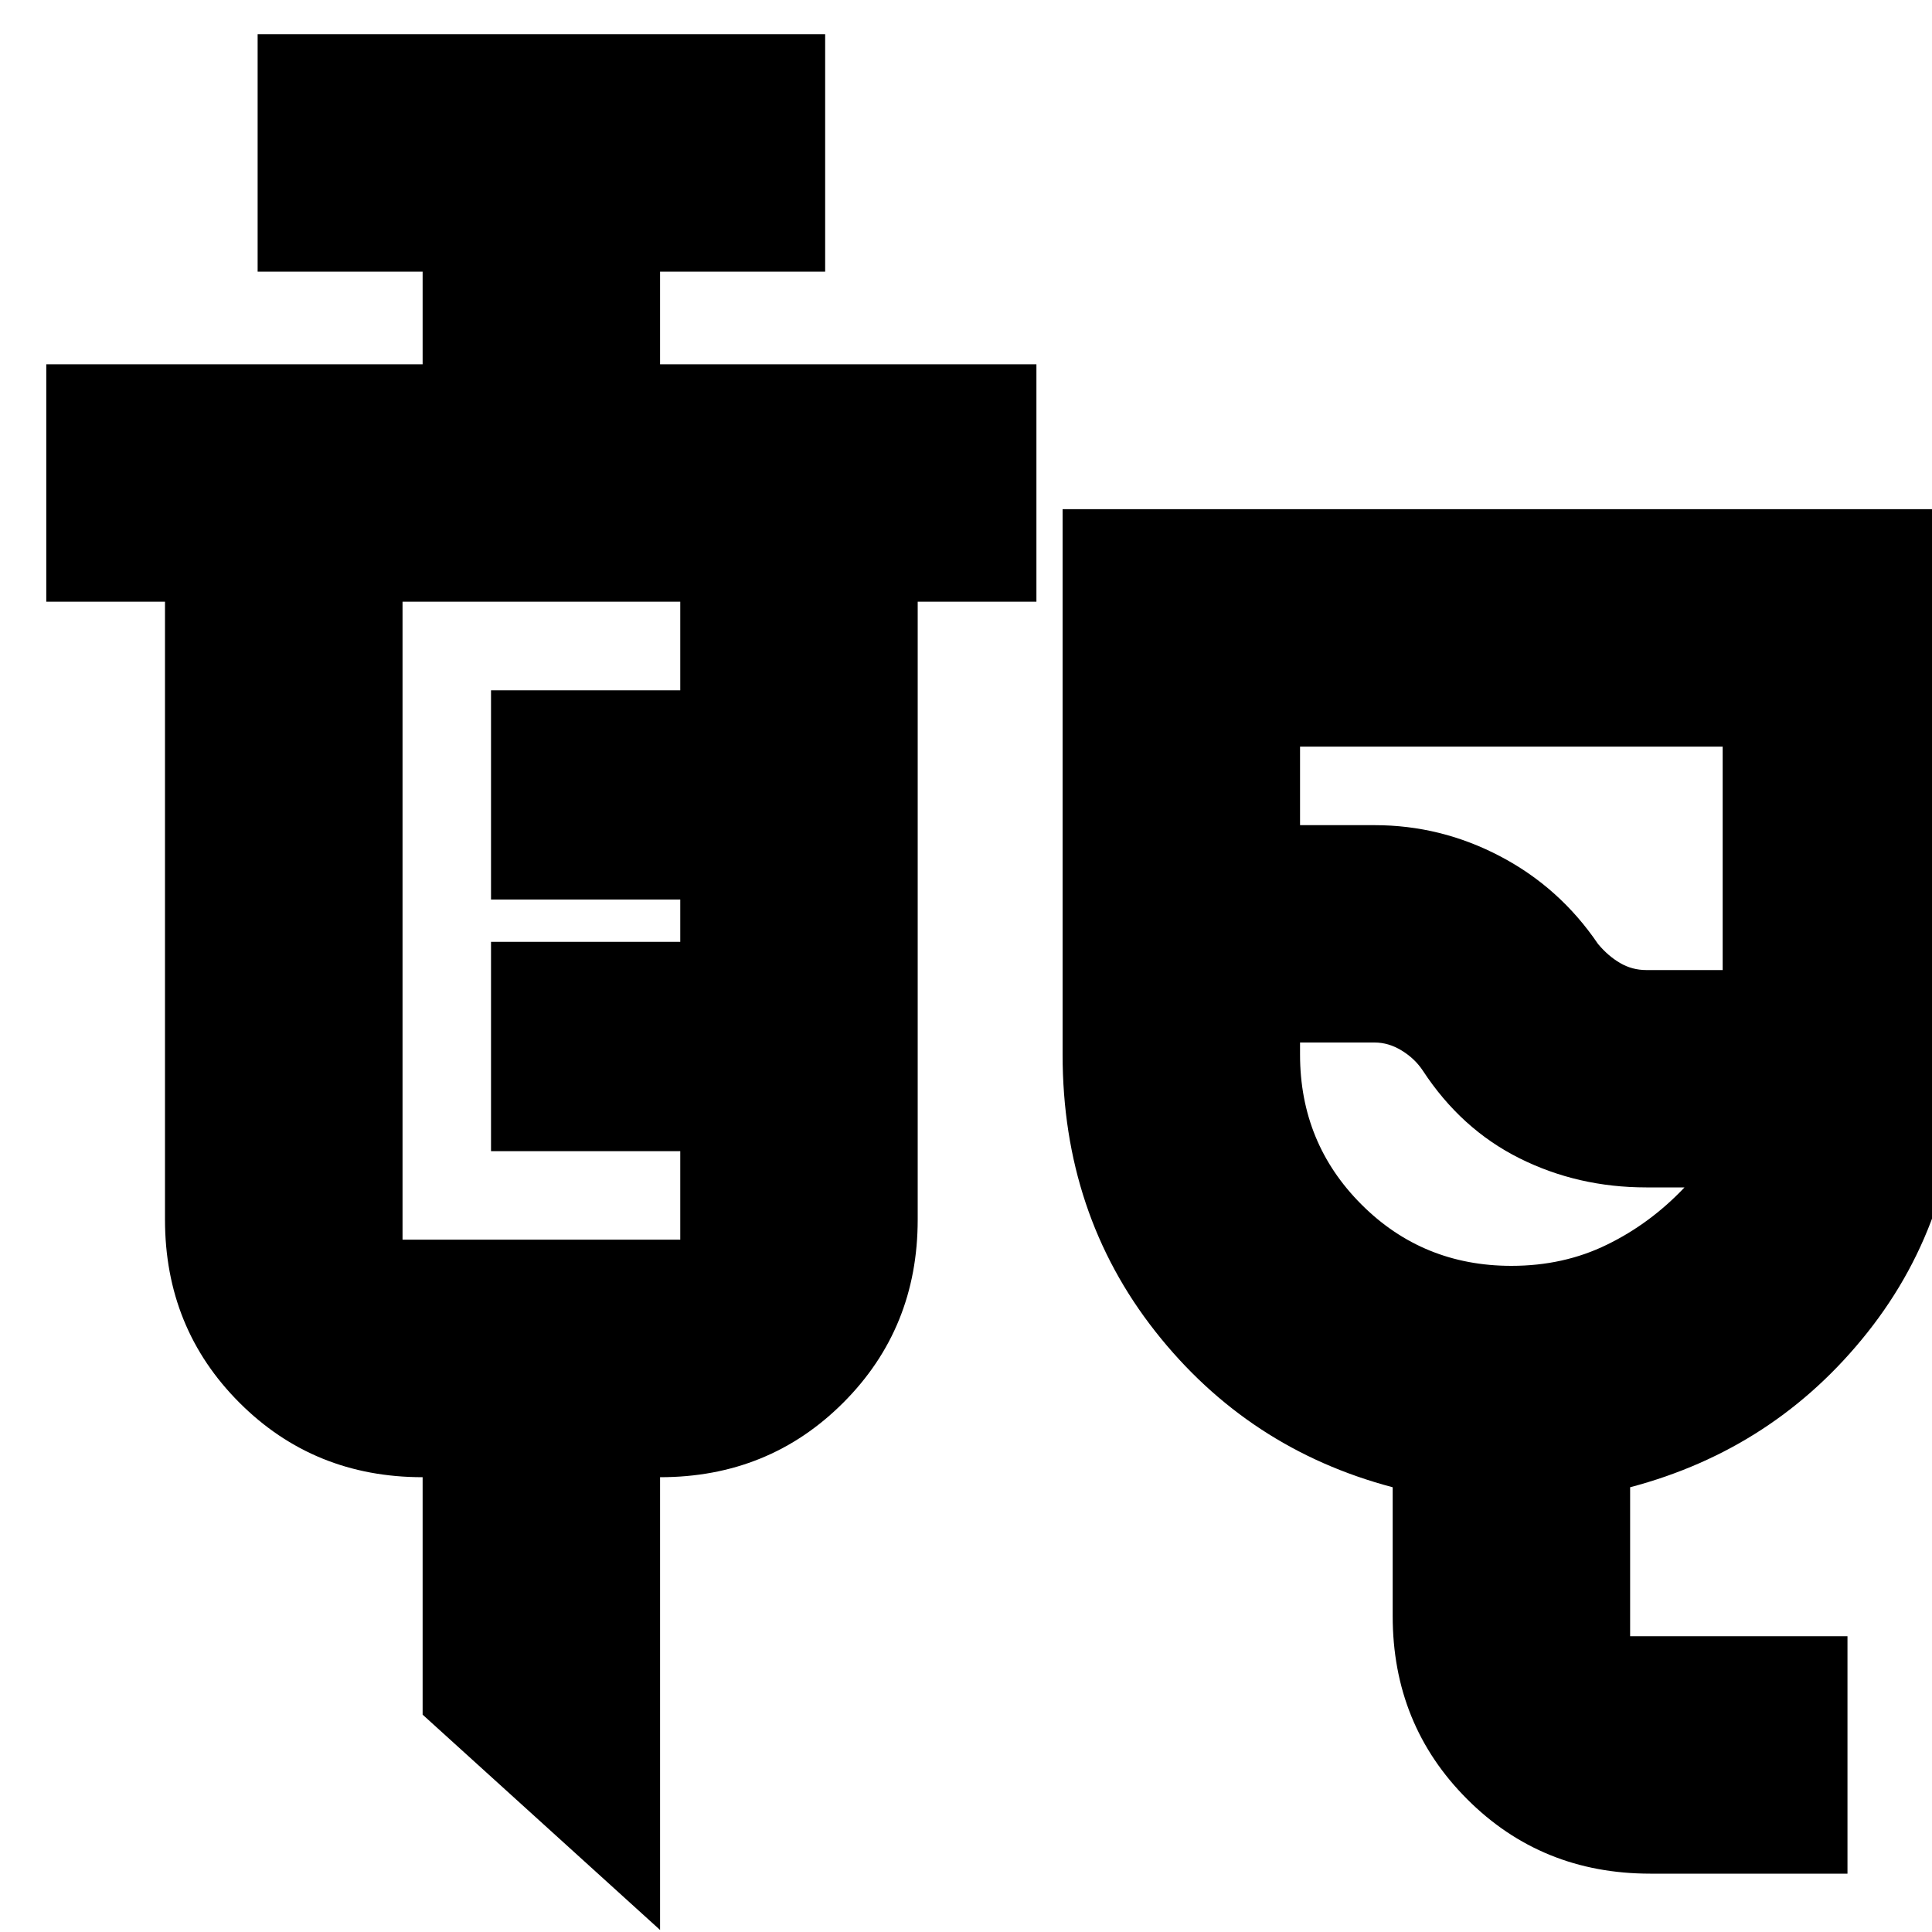 <svg xmlns="http://www.w3.org/2000/svg" height="20" width="20"><path d="M17.083 19.396q-1.125 0-1.895-.771-.771-.771-.771-1.896v-1.333q-1.5-.396-2.459-1.615Q11 12.562 11 10.917V5.271h9.292v5.646q0 1.666-.959 2.875-.958 1.208-2.458 1.604v1.542h2.25v2.458Zm-.041-9.354h.791V7.729h-4.375v.813h.771q.688 0 1.302.323.615.323 1.011.906.104.125.229.198.125.073.271.073Zm-1.396 3.062q.542 0 .989-.219.448-.218.803-.593h-.396q-.709 0-1.313-.302t-1-.907q-.083-.125-.219-.208-.135-.083-.281-.083h-.771v.125q0 .916.636 1.552.635.635 1.552.635Zm-.917-3.333ZM6.833 19.979 4.375 17.75v-2.458q-1.125 0-1.896-.771-.771-.771-.771-1.896V6.229H.479V3.771h3.896v-.959H2.667V.354h5.875v2.458H6.833v.959h3.896v2.458H9.5v6.396q0 1.125-.771 1.896-.771.771-1.896.771Zm-2.666-7.146h2.875v-.916H5.083V9.75h1.959v-.438H5.083V7.146h1.959v-.917H4.167v6.604Z"/></svg>